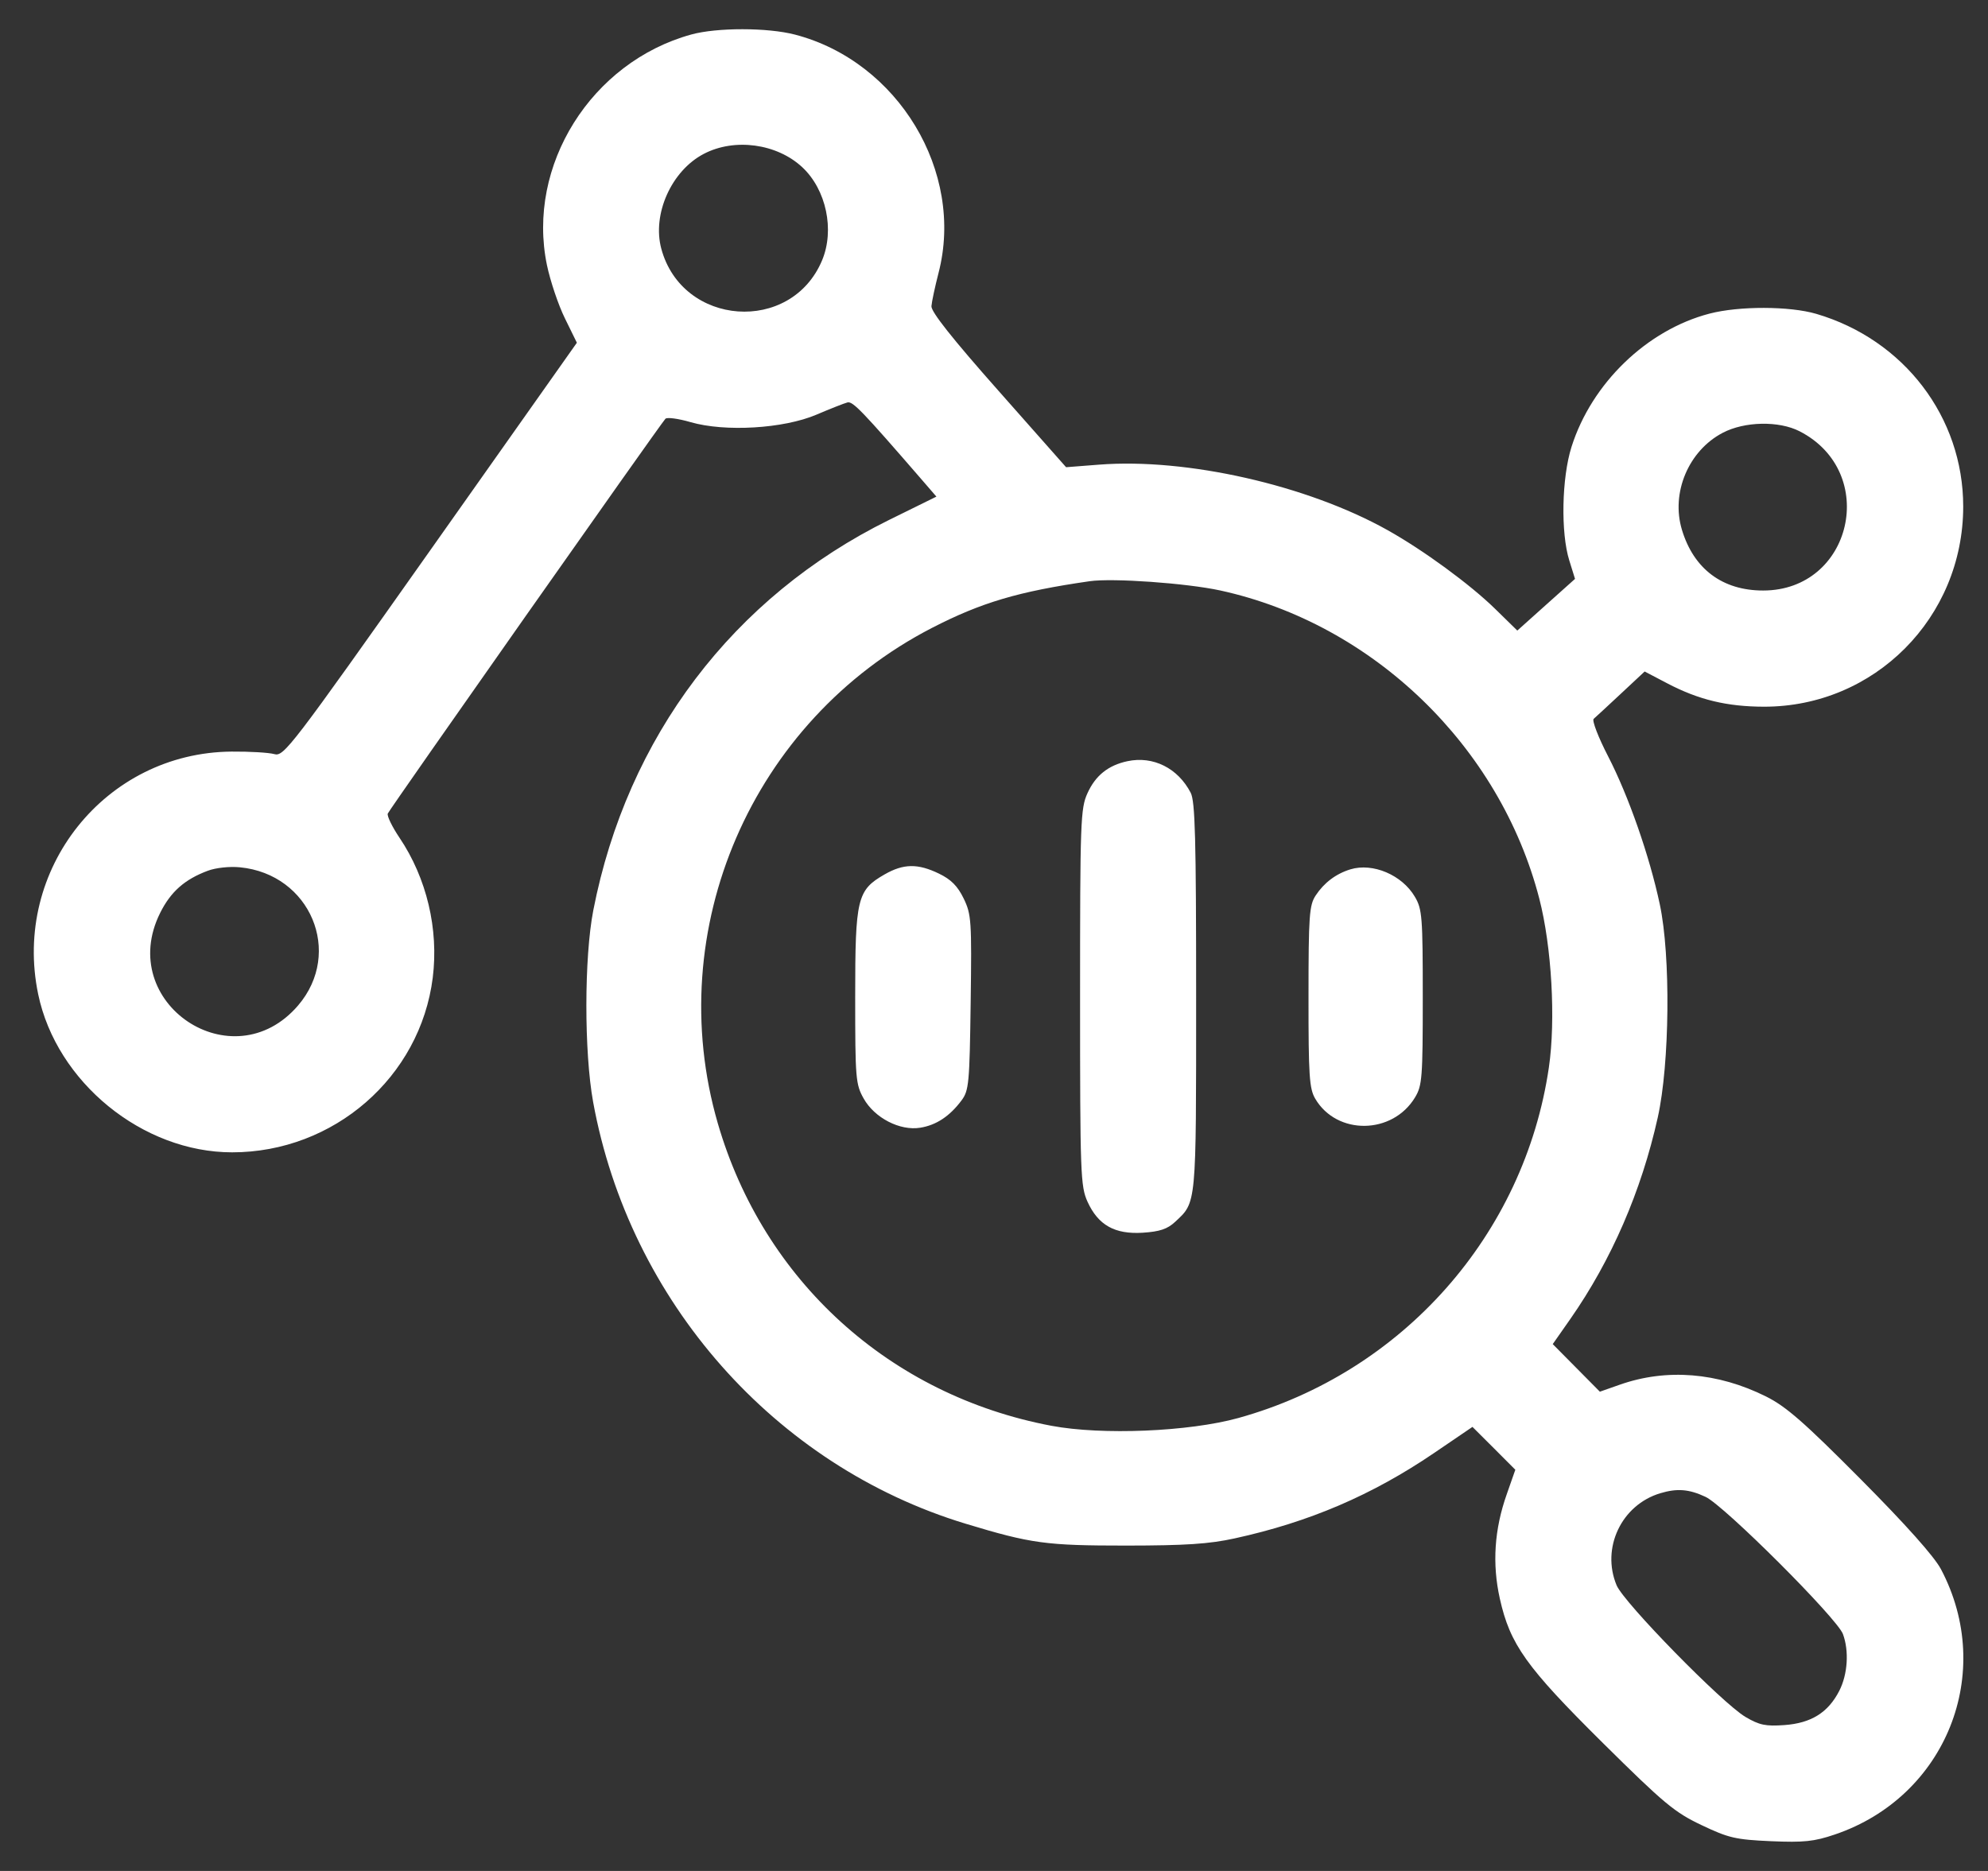 <svg viewBox="0 0 34 32" fill="none" xmlns="http://www.w3.org/2000/svg">
<rect x="0" y="0" width="34" height="32" fill="#333333" stroke="none"/>
<path fill-rule="evenodd" clip-rule="evenodd" d="M11.823 0.59C10.111 1.061 9.001 2.834 9.354 4.533C9.411 4.806 9.549 5.217 9.662 5.446L9.866 5.862L7.364 9.404C4.973 12.788 4.854 12.944 4.692 12.898C4.599 12.872 4.269 12.852 3.959 12.855C1.799 12.873 0.208 14.87 0.653 17.005C0.967 18.51 2.438 19.709 3.97 19.709C5.709 19.709 7.187 18.423 7.401 16.723C7.505 15.892 7.298 15.02 6.833 14.329C6.707 14.142 6.616 13.955 6.632 13.915C6.658 13.846 11.276 7.279 11.38 7.163C11.407 7.133 11.6 7.159 11.81 7.22C12.399 7.391 13.401 7.332 13.964 7.092C14.201 6.991 14.439 6.897 14.494 6.883C14.585 6.86 14.747 7.029 15.768 8.208L16.015 8.494L15.205 8.893C12.539 10.209 10.725 12.604 10.147 15.569C9.99 16.377 9.989 17.993 10.144 18.848C10.765 22.255 13.253 25.072 16.515 26.061C17.638 26.401 17.886 26.435 19.264 26.435C20.274 26.434 20.679 26.408 21.116 26.312C22.389 26.034 23.465 25.573 24.526 24.852L25.183 24.405L25.55 24.771L25.916 25.138L25.77 25.555C25.557 26.157 25.518 26.745 25.651 27.342C25.826 28.126 26.1 28.51 27.414 29.812C28.462 30.849 28.639 30.997 29.101 31.216C29.566 31.437 29.683 31.464 30.288 31.491C30.852 31.515 31.026 31.497 31.382 31.376C33.284 30.731 34.132 28.609 33.195 26.838C33.079 26.62 32.596 26.078 31.822 25.299C30.852 24.323 30.548 24.057 30.204 23.885C29.376 23.472 28.503 23.402 27.703 23.683L27.362 23.803L26.959 23.396L26.556 22.989L26.857 22.559C27.559 21.554 28.072 20.372 28.352 19.113C28.557 18.193 28.575 16.349 28.387 15.468C28.211 14.639 27.852 13.613 27.504 12.938C27.335 12.611 27.224 12.322 27.256 12.295C27.288 12.267 27.498 12.074 27.721 11.865L28.128 11.485L28.517 11.689C29.052 11.969 29.537 12.086 30.168 12.087C32.058 12.09 33.576 10.564 33.576 8.663C33.576 7.136 32.564 5.809 31.063 5.368C30.606 5.234 29.744 5.232 29.237 5.364C28.166 5.643 27.221 6.556 26.877 7.643C26.709 8.173 26.691 9.114 26.839 9.586L26.937 9.901L26.443 10.343L25.95 10.785L25.572 10.415C25.143 9.995 24.343 9.409 23.729 9.066C22.357 8.298 20.297 7.831 18.799 7.947L18.233 7.991L17.076 6.683C16.286 5.791 15.922 5.331 15.93 5.236C15.936 5.159 15.991 4.903 16.052 4.666C16.499 2.94 15.361 1.052 13.597 0.592C13.129 0.47 12.262 0.469 11.823 0.59ZM12.036 2.632C11.483 2.921 11.151 3.663 11.31 4.254C11.668 5.584 13.531 5.718 14.06 4.452C14.277 3.933 14.131 3.245 13.724 2.863C13.289 2.455 12.563 2.356 12.036 2.632ZM29.462 7.403C28.878 7.709 28.575 8.429 28.765 9.06C28.967 9.732 29.459 10.1 30.154 10.1C31.677 10.1 32.142 8.078 30.779 7.377C30.425 7.195 29.837 7.206 29.462 7.403ZM18.635 9.941C17.415 10.117 16.783 10.305 15.938 10.74C12.858 12.329 11.315 15.899 12.276 19.212C13.057 21.905 15.219 23.865 17.982 24.386C18.849 24.549 20.334 24.487 21.179 24.253C23.986 23.474 26.071 21.12 26.49 18.256C26.609 17.44 26.538 16.19 26.326 15.37C25.652 12.765 23.484 10.67 20.869 10.099C20.292 9.974 19.028 9.884 18.635 9.941ZM19.283 13.019C18.954 13.089 18.735 13.264 18.598 13.568C18.48 13.827 18.472 14.045 18.472 17.058C18.472 20.086 18.48 20.289 18.599 20.553C18.782 20.955 19.066 21.114 19.545 21.084C19.835 21.065 19.966 21.021 20.098 20.898C20.465 20.555 20.457 20.644 20.457 17.058C20.457 14.336 20.44 13.706 20.364 13.559C20.145 13.137 19.722 12.926 19.283 13.019ZM3.554 14.893C3.158 15.041 2.92 15.251 2.739 15.614C1.971 17.155 3.981 18.502 5.099 17.196C5.872 16.292 5.308 14.951 4.104 14.834C3.928 14.816 3.689 14.842 3.554 14.893ZM15.13 14.955C14.659 15.225 14.626 15.363 14.626 17.048C14.626 18.45 14.634 18.545 14.771 18.789C14.958 19.121 15.391 19.345 15.739 19.288C16.013 19.244 16.243 19.091 16.444 18.822C16.571 18.652 16.582 18.534 16.601 17.148C16.62 15.743 16.613 15.64 16.481 15.367C16.378 15.155 16.266 15.042 16.059 14.942C15.698 14.767 15.453 14.77 15.13 14.955ZM23.095 14.869C22.848 14.945 22.646 15.097 22.502 15.315C22.392 15.482 22.379 15.655 22.379 17.048C22.378 18.403 22.393 18.62 22.494 18.792C22.864 19.421 23.816 19.408 24.201 18.769C24.323 18.567 24.333 18.432 24.333 17.058C24.333 15.678 24.323 15.55 24.198 15.338C23.979 14.965 23.479 14.752 23.095 14.869ZM28.394 25.54C27.731 25.74 27.382 26.476 27.648 27.114C27.773 27.413 29.453 29.129 29.851 29.365C30.09 29.506 30.197 29.528 30.518 29.505C30.977 29.472 31.267 29.29 31.457 28.918C31.601 28.636 31.626 28.237 31.519 27.948C31.418 27.677 29.49 25.752 29.17 25.602C28.887 25.469 28.683 25.453 28.394 25.54Z" fill="white"/>
</svg>

